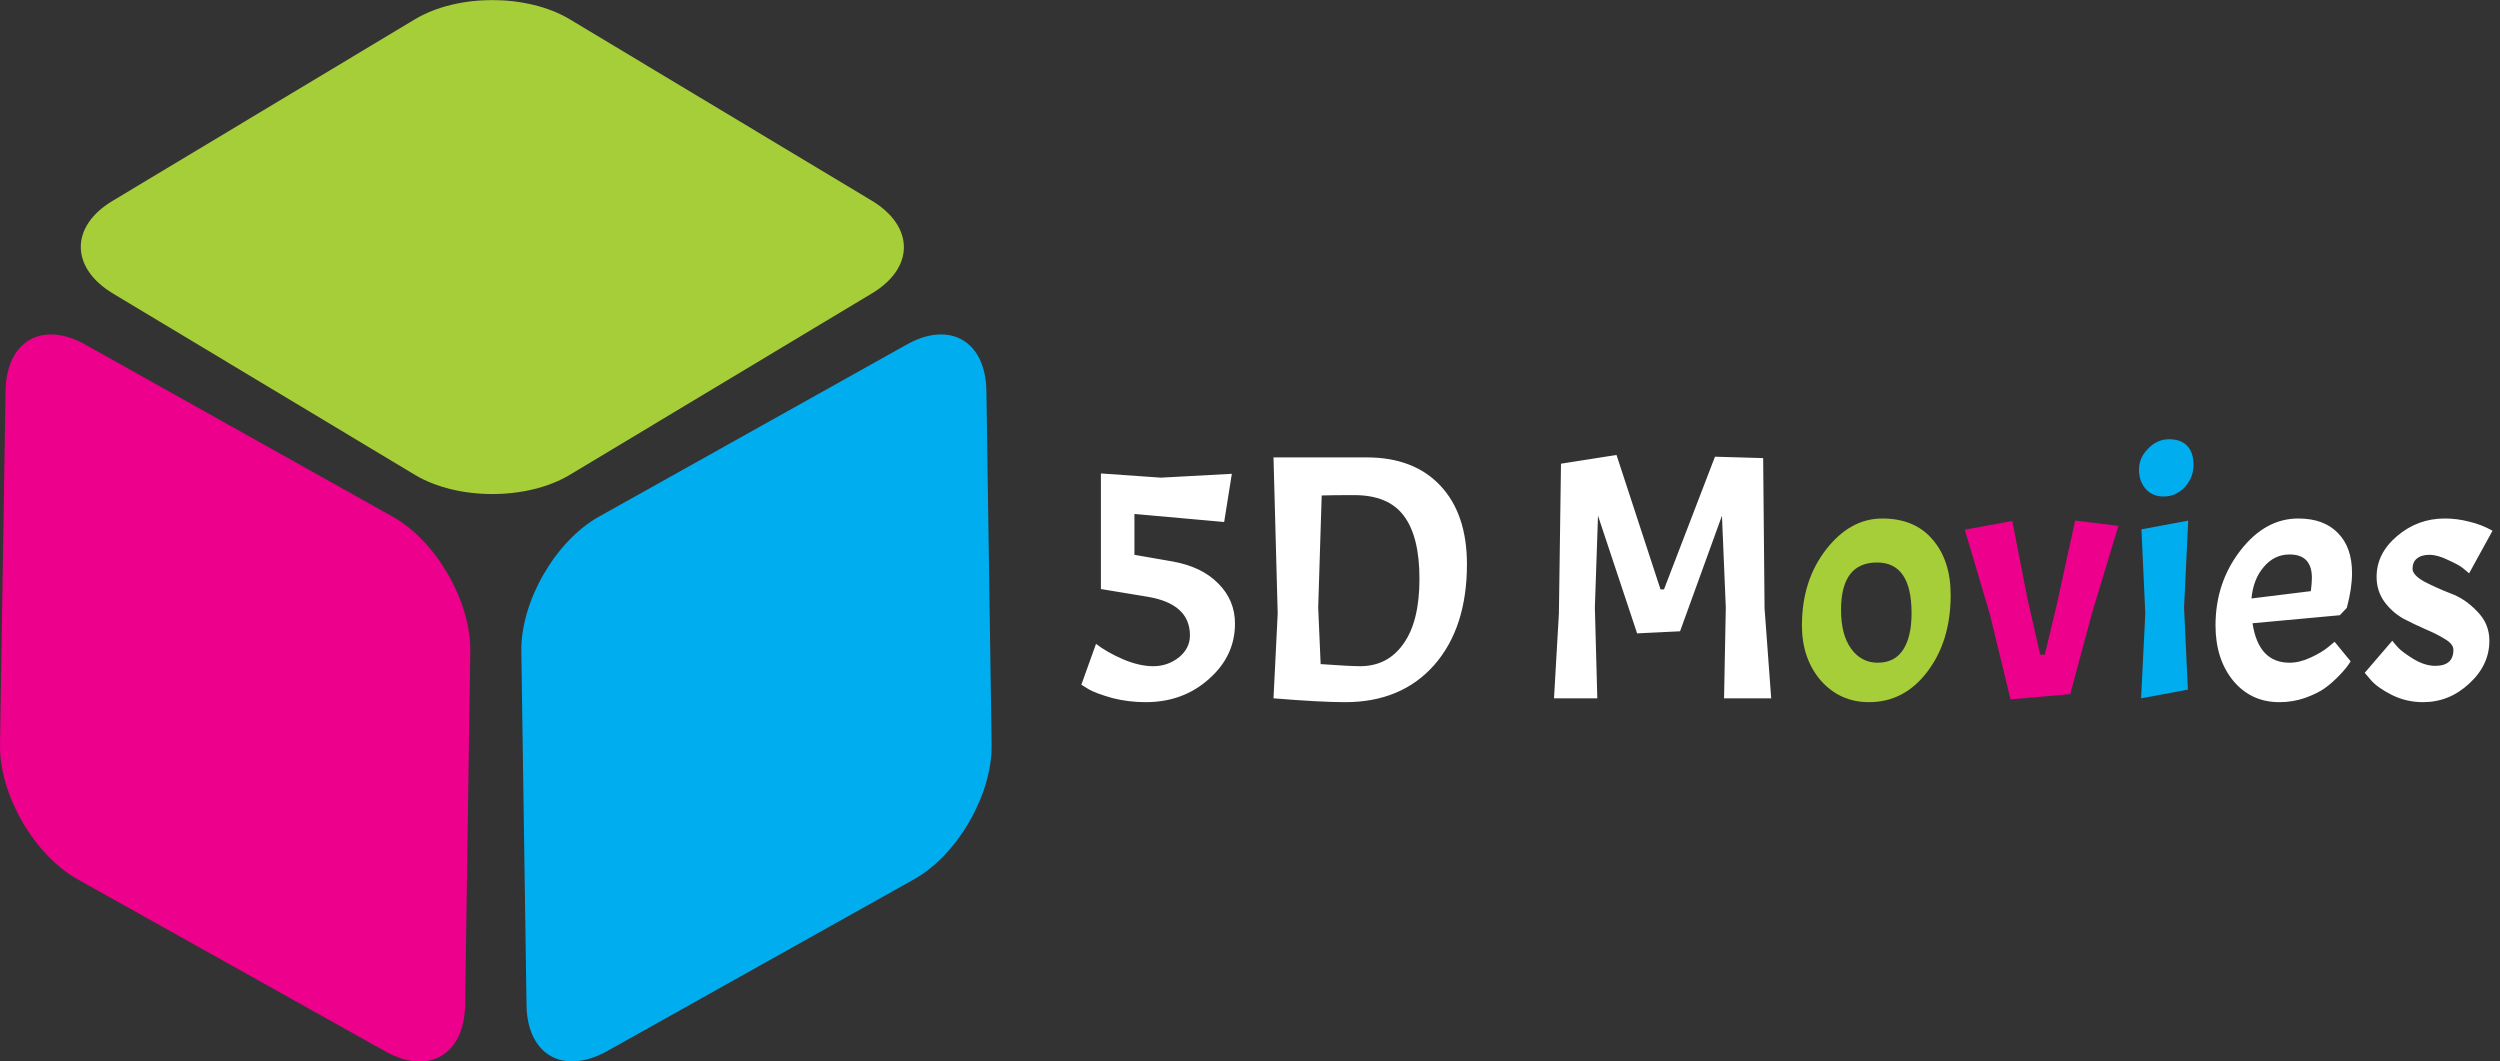 <svg width="179" height="76" viewBox="0 0 179 76" fill="none" xmlns="http://www.w3.org/2000/svg">
<rect x="0" y="0" width="179" height="76" fill="#333333" stroke="none"/>
<g clip-path="url(#clip0_1_45)">
<path d="M37.699 71.958L37.327 46.633C37.277 43.065 39.762 38.748 42.868 37.002L64.911 24.676C68.018 22.93 70.578 24.427 70.627 27.995L71 53.32C71.05 56.888 68.565 61.204 65.458 62.951L43.44 75.276C40.309 76.998 37.749 75.526 37.699 71.958Z" fill="#00AEEF"/>
<path d="M33.301 71.958L33.673 46.633C33.723 43.065 31.238 38.748 28.132 37.002L6.113 24.676C3.007 22.93 0.447 24.427 0.398 27.995L3.10247e-07 53.32C-0.05 56.888 2.435 61.204 5.542 62.951L27.585 75.276C30.666 77.023 33.251 75.526 33.301 71.958Z" fill="#EC008C"/>
<path d="M8.077 14.372L29.722 1.372C32.779 -0.449 37.724 -0.449 40.781 1.372L62.426 14.372C65.483 16.218 65.483 19.187 62.426 21.009L40.781 34.008C37.724 35.829 32.779 35.829 29.722 34.008L8.077 21.009C5.02 19.162 5.02 16.193 8.077 14.372Z" fill="#A6CE39"/>
</g>
<path d="M88.425 44.65C88.425 46.2 87.8 47.525 86.55 48.625C85.317 49.725 83.808 50.275 82.025 50.275C81.192 50.275 80.392 50.175 79.625 49.975C78.858 49.758 78.3 49.55 77.95 49.35L77.425 49.025L78.475 46.1C78.992 46.5 79.633 46.867 80.4 47.2C81.183 47.533 81.908 47.7 82.575 47.7C83.258 47.7 83.867 47.492 84.4 47.075C84.933 46.642 85.2 46.117 85.2 45.5C85.2 43.983 84.183 43.058 82.15 42.725L78.825 42.175V33.9L83.125 34.2L88.2 33.925L87.65 37.375L81.225 36.8V39.725L83.95 40.2C85.35 40.45 86.442 40.975 87.225 41.775C88.025 42.575 88.425 43.533 88.425 44.65ZM96.308 50.275C95.124 50.275 93.416 50.183 91.183 50L91.483 43.925L91.183 32.75H97.858C100.108 32.75 101.866 33.425 103.133 34.775C104.399 36.125 105.033 38 105.033 40.4C105.033 43.433 104.249 45.842 102.683 47.625C101.116 49.392 98.991 50.275 96.308 50.275ZM96.958 35.45C95.858 35.45 95.083 35.458 94.633 35.475L94.383 43.5L94.558 47.55C95.958 47.65 96.899 47.7 97.383 47.7C98.699 47.7 99.733 47.167 100.483 46.1C101.249 45.033 101.633 43.483 101.633 41.45C101.633 39.417 101.258 37.908 100.508 36.925C99.774 35.942 98.591 35.45 96.958 35.45ZM118.892 42.2H119.142L122.792 32.7L126.242 32.8L126.342 43.55L126.817 50H123.442L123.567 43.5L123.292 36.925L120.292 45.2L117.217 45.35L114.417 36.925L114.192 43.5L114.367 50H111.267L111.617 43.925L111.767 33.2L115.742 32.575L118.892 42.2ZM163.931 47.45C164.415 47.45 164.923 47.325 165.456 47.075C165.99 46.825 166.406 46.575 166.706 46.325L167.156 45.95L168.306 47.35C168.14 47.633 167.881 47.958 167.531 48.325C167.181 48.692 166.823 49.008 166.456 49.275C166.106 49.525 165.631 49.758 165.031 49.975C164.448 50.175 163.84 50.275 163.206 50.275C161.856 50.275 160.756 49.767 159.906 48.75C159.056 47.717 158.631 46.392 158.631 44.775C158.631 42.742 159.223 40.958 160.406 39.425C161.59 37.892 162.973 37.125 164.556 37.125C165.773 37.125 166.715 37.467 167.381 38.15C168.065 38.833 168.406 39.792 168.406 41.025C168.406 41.758 168.281 42.592 168.031 43.525L167.531 44.05L161.281 44.625C161.565 46.508 162.448 47.45 163.931 47.45ZM163.931 39.7C163.198 39.7 162.581 40 162.081 40.6C161.581 41.183 161.29 41.933 161.206 42.85L165.456 42.325C165.506 41.942 165.531 41.625 165.531 41.375C165.531 40.258 164.998 39.7 163.931 39.7ZM174.364 47.675C175.23 47.675 175.664 47.292 175.664 46.525C175.664 46.258 175.472 46.008 175.089 45.775C174.722 45.542 174.264 45.308 173.714 45.075C173.18 44.842 172.639 44.583 172.089 44.3C171.555 44 171.097 43.592 170.714 43.075C170.347 42.558 170.164 41.967 170.164 41.3C170.164 40.183 170.655 39.208 171.639 38.375C172.622 37.542 173.755 37.125 175.039 37.125C175.639 37.125 176.222 37.2 176.789 37.35C177.372 37.483 177.93 37.7 178.464 38L176.789 41.05C176.672 40.95 176.522 40.825 176.339 40.675C176.155 40.525 175.805 40.333 175.289 40.1C174.789 39.85 174.339 39.725 173.939 39.725C173.555 39.725 173.255 39.817 173.039 40C172.839 40.167 172.739 40.408 172.739 40.725C172.739 41.025 173.022 41.333 173.589 41.65C174.172 41.95 174.805 42.233 175.489 42.5C176.172 42.75 176.797 43.175 177.364 43.775C177.947 44.358 178.239 45.058 178.239 45.875C178.239 47.042 177.755 48.067 176.789 48.95C175.839 49.833 174.739 50.275 173.489 50.275C172.689 50.275 171.939 50.1 171.239 49.75C170.555 49.4 170.064 49.05 169.764 48.7L169.314 48.175L171.289 45.875C171.389 46.008 171.53 46.175 171.714 46.375C171.897 46.575 172.255 46.842 172.789 47.175C173.339 47.508 173.864 47.675 174.364 47.675Z" fill="white"/>
<path d="M129.018 44.775C129.018 42.642 129.593 40.833 130.743 39.35C131.893 37.867 133.235 37.125 134.768 37.125C136.318 37.125 137.518 37.625 138.368 38.625C139.235 39.625 139.668 40.95 139.668 42.6C139.668 44.8 139.11 46.633 137.993 48.1C136.893 49.55 135.502 50.275 133.818 50.275C132.435 50.275 131.285 49.758 130.368 48.725C129.468 47.675 129.018 46.358 129.018 44.775ZM136.868 43.9C136.868 41.483 136.043 40.275 134.393 40.275C132.677 40.275 131.818 41.408 131.818 43.675C131.818 44.858 132.06 45.783 132.543 46.45C133.027 47.117 133.66 47.45 134.443 47.45C135.243 47.45 135.843 47.15 136.243 46.55C136.66 45.933 136.868 45.05 136.868 43.9Z" fill="#A6CE39"/>
<path d="M146.079 46.875H146.404L147.229 43.45L148.579 37.275L151.679 37.65L149.804 43.85L148.229 49.7L143.954 50.075L142.479 44L140.679 37.925L144.079 37.3L145.154 42.8L146.079 46.875Z" fill="#EC008C"/>
<path d="M156.678 37.275L156.378 43.5L156.653 49.375L153.303 50L153.603 43.925L153.328 37.9L156.678 37.275ZM153.153 33.625C153.153 33.058 153.37 32.558 153.803 32.125C154.236 31.675 154.736 31.45 155.303 31.45C155.87 31.45 156.303 31.608 156.603 31.925C156.903 32.225 157.053 32.683 157.053 33.3C157.053 33.917 156.836 34.45 156.403 34.9C155.986 35.333 155.495 35.55 154.928 35.55C154.378 35.55 153.945 35.367 153.628 35C153.311 34.633 153.153 34.175 153.153 33.625Z" fill="#00AEEF"/>
<defs>
<clipPath id="clip0_1_45">
<rect width="71" height="76" fill="white"/>
</clipPath>
</defs>
</svg>
